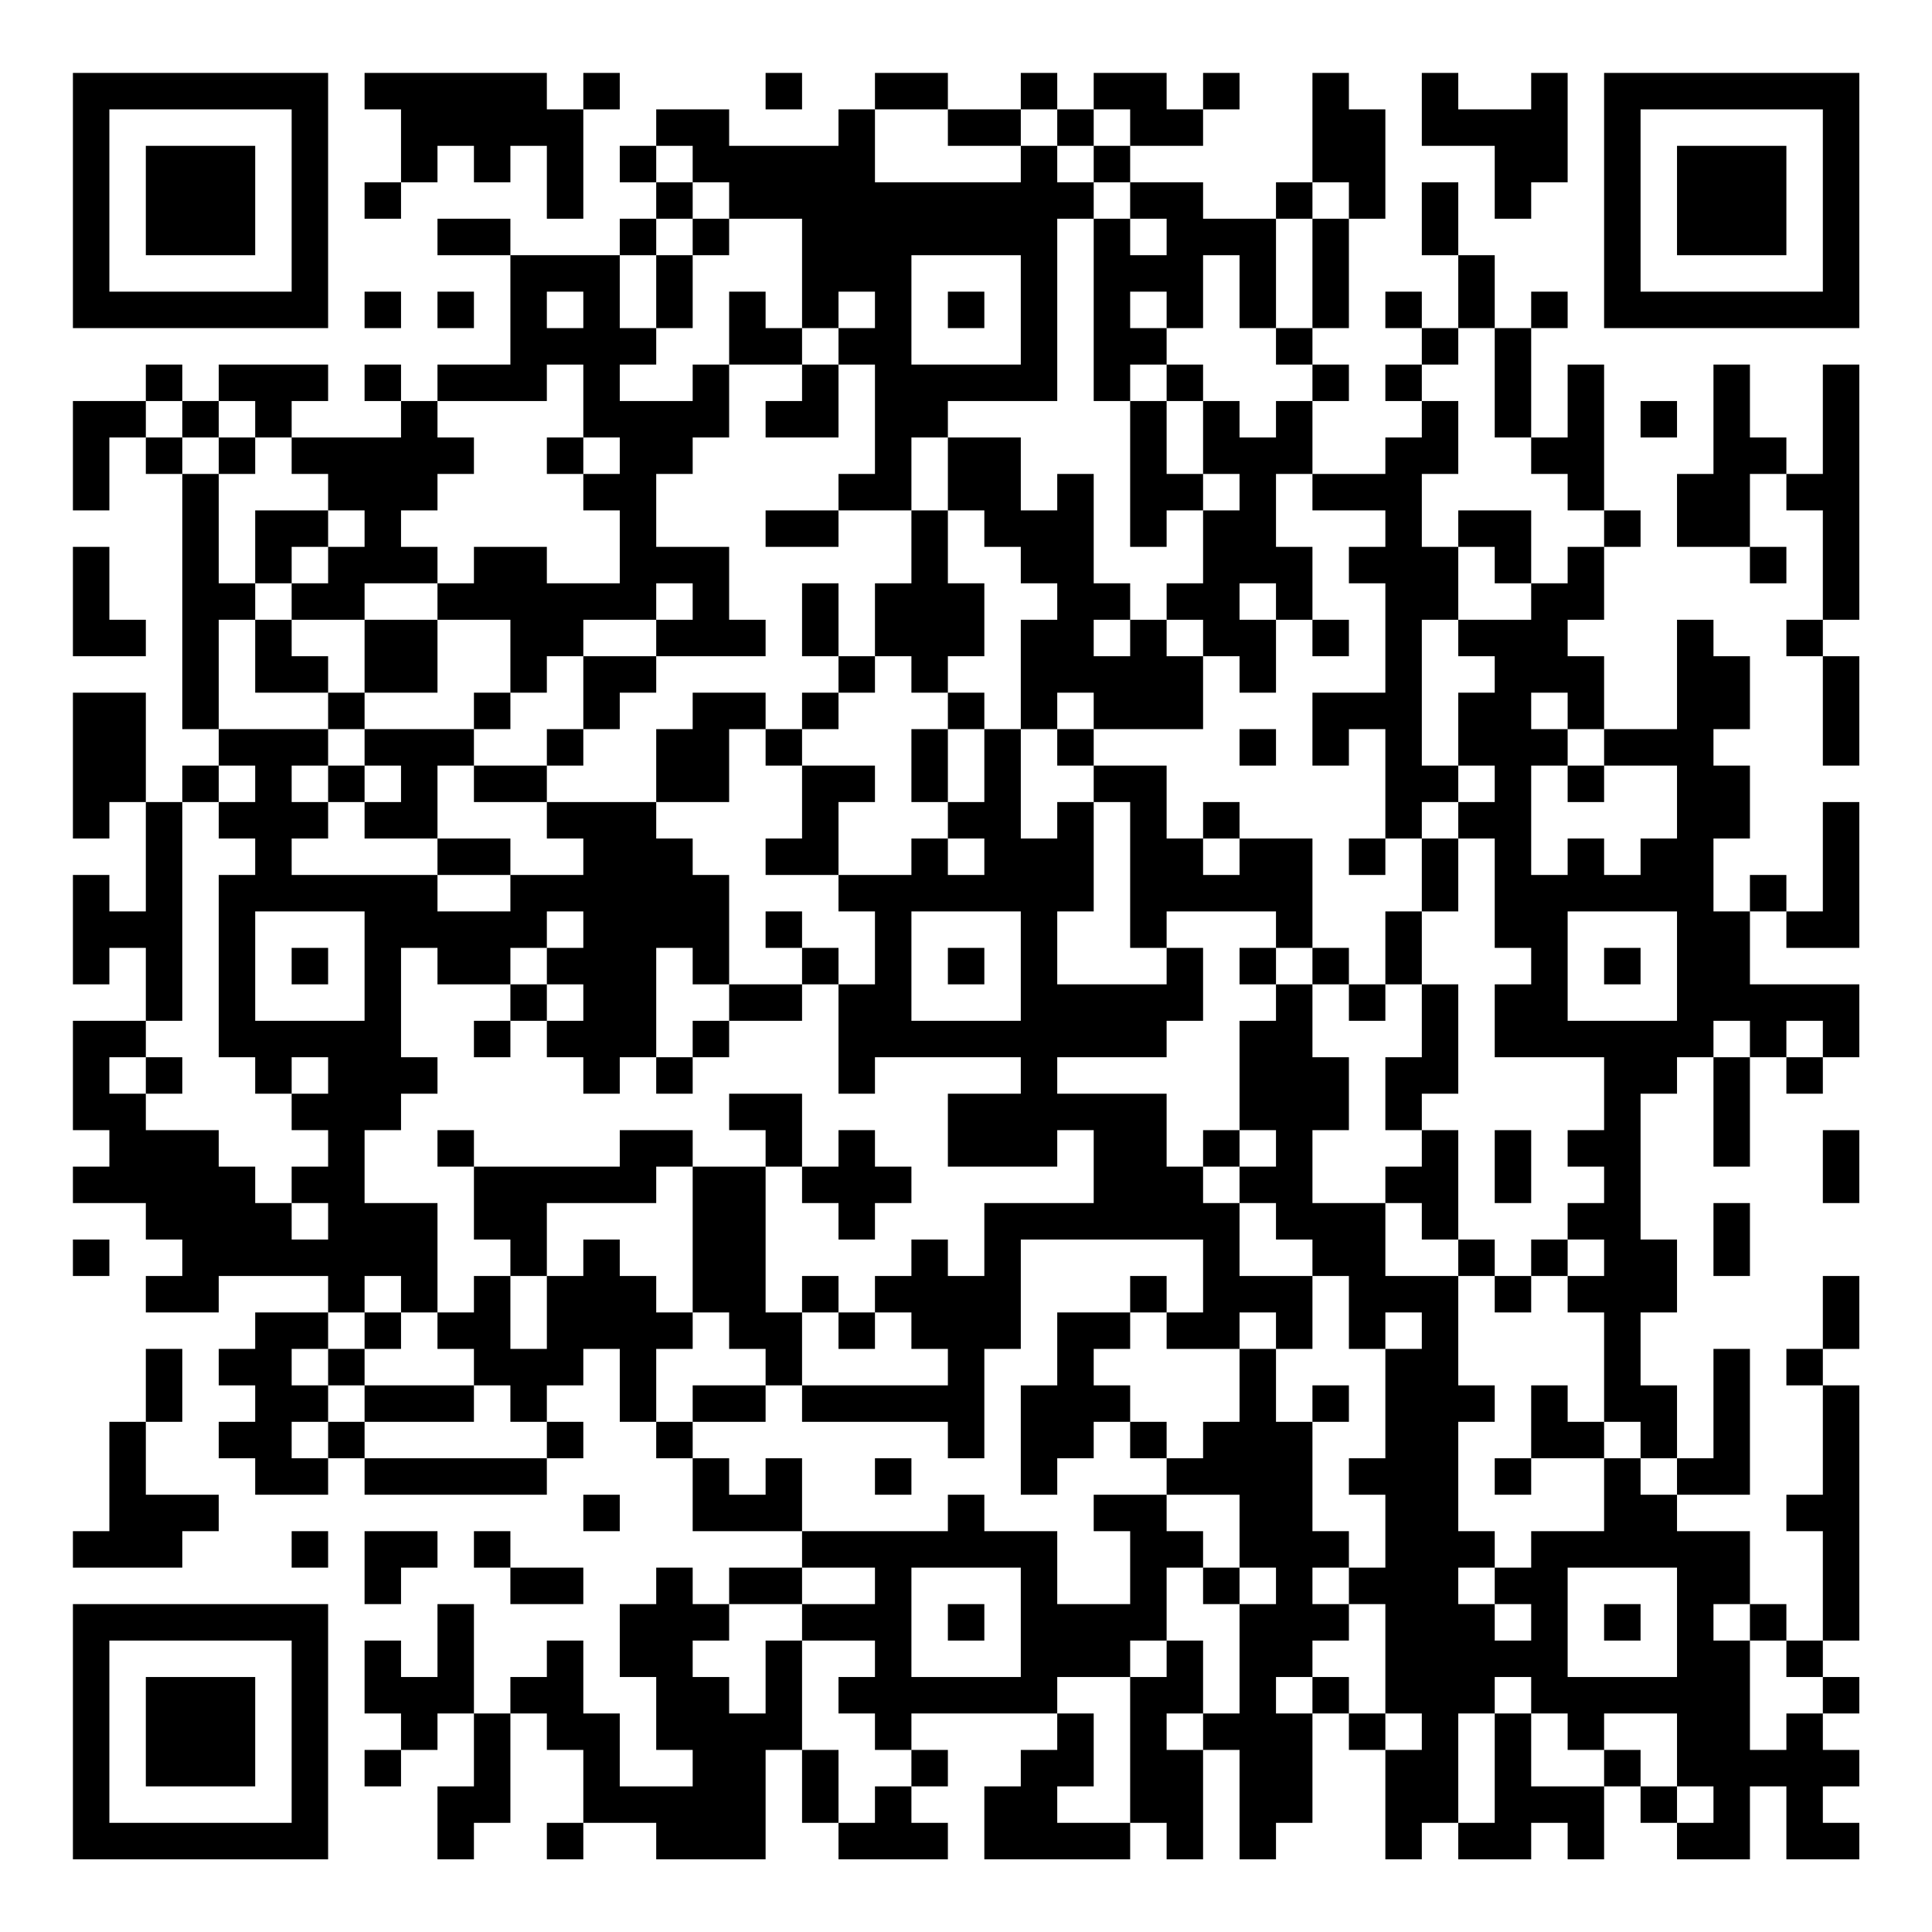 <?xml version="1.0" encoding="UTF-8"?>
<svg xmlns="http://www.w3.org/2000/svg" version="1.1" width="200" height="200" viewBox="0 0 200 200"><rect x="0" y="0" width="200" height="200" fill="#ffffff"/><g transform="scale(3.774)"><g transform="translate(2,2)"><path fill-rule="evenodd" d="M8 0L8 1L9 1L9 3L8 3L8 4L9 4L9 3L10 3L10 2L11 2L11 3L12 3L12 2L13 2L13 4L14 4L14 1L15 1L15 0L14 0L14 1L13 1L13 0ZM19 0L19 1L20 1L20 0ZM22 0L22 1L21 1L21 2L18 2L18 1L16 1L16 2L15 2L15 3L16 3L16 4L15 4L15 5L12 5L12 4L10 4L10 5L12 5L12 8L10 8L10 9L9 9L9 8L8 8L8 9L9 9L9 10L6 10L6 9L7 9L7 8L4 8L4 9L3 9L3 8L2 8L2 9L0 9L0 12L1 12L1 10L2 10L2 11L3 11L3 18L4 18L4 19L3 19L3 20L2 20L2 17L0 17L0 21L1 21L1 20L2 20L2 23L1 23L1 22L0 22L0 25L1 25L1 24L2 24L2 26L0 26L0 29L1 29L1 30L0 30L0 31L2 31L2 32L3 32L3 33L2 33L2 34L4 34L4 33L7 33L7 34L5 34L5 35L4 35L4 36L5 36L5 37L4 37L4 38L5 38L5 39L7 39L7 38L8 38L8 39L13 39L13 38L14 38L14 37L13 37L13 36L14 36L14 35L15 35L15 37L16 37L16 38L17 38L17 40L20 40L20 41L18 41L18 42L17 42L17 41L16 41L16 42L15 42L15 44L16 44L16 46L17 46L17 47L15 47L15 45L14 45L14 43L13 43L13 44L12 44L12 45L11 45L11 42L10 42L10 44L9 44L9 43L8 43L8 45L9 45L9 46L8 46L8 47L9 47L9 46L10 46L10 45L11 45L11 47L10 47L10 49L11 49L11 48L12 48L12 45L13 45L13 46L14 46L14 48L13 48L13 49L14 49L14 48L16 48L16 49L19 49L19 46L20 46L20 48L21 48L21 49L24 49L24 48L23 48L23 47L24 47L24 46L23 46L23 45L27 45L27 46L26 46L26 47L25 47L25 49L29 49L29 48L30 48L30 49L31 49L31 46L32 46L32 49L33 49L33 48L34 48L34 45L35 45L35 46L36 46L36 49L37 49L37 48L38 48L38 49L40 49L40 48L41 48L41 49L42 49L42 47L43 47L43 48L44 48L44 49L46 49L46 47L47 47L47 49L49 49L49 48L48 48L48 47L49 47L49 46L48 46L48 45L49 45L49 44L48 44L48 43L49 43L49 36L48 36L48 35L49 35L49 33L48 33L48 35L47 35L47 36L48 36L48 39L47 39L47 40L48 40L48 43L47 43L47 42L46 42L46 40L44 40L44 39L46 39L46 35L45 35L45 38L44 38L44 36L43 36L43 34L44 34L44 32L43 32L43 28L44 28L44 27L45 27L45 30L46 30L46 27L47 27L47 28L48 28L48 27L49 27L49 25L46 25L46 23L47 23L47 24L49 24L49 20L48 20L48 23L47 23L47 22L46 22L46 23L45 23L45 21L46 21L46 19L45 19L45 18L46 18L46 16L45 16L45 15L44 15L44 18L42 18L42 16L41 16L41 15L42 15L42 13L43 13L43 12L42 12L42 8L41 8L41 10L40 10L40 7L41 7L41 6L40 6L40 7L39 7L39 5L38 5L38 3L37 3L37 5L38 5L38 7L37 7L37 6L36 6L36 7L37 7L37 8L36 8L36 9L37 9L37 10L36 10L36 11L34 11L34 9L35 9L35 8L34 8L34 7L35 7L35 4L36 4L36 1L35 1L35 0L34 0L34 3L33 3L33 4L31 4L31 3L29 3L29 2L31 2L31 1L32 1L32 0L31 0L31 1L30 1L30 0L28 0L28 1L27 1L27 0L26 0L26 1L24 1L24 0ZM37 0L37 2L39 2L39 4L40 4L40 3L41 3L41 0L40 0L40 1L38 1L38 0ZM22 1L22 3L26 3L26 2L27 2L27 3L28 3L28 4L27 4L27 9L24 9L24 10L23 10L23 12L21 12L21 11L22 11L22 8L21 8L21 7L22 7L22 6L21 6L21 7L20 7L20 4L18 4L18 3L17 3L17 2L16 2L16 3L17 3L17 4L16 4L16 5L15 5L15 7L16 7L16 8L15 8L15 9L17 9L17 8L18 8L18 10L17 10L17 11L16 11L16 13L18 13L18 15L19 15L19 16L16 16L16 15L17 15L17 14L16 14L16 15L14 15L14 16L13 16L13 17L12 17L12 15L10 15L10 14L11 14L11 13L13 13L13 14L15 14L15 12L14 12L14 11L15 11L15 10L14 10L14 8L13 8L13 9L10 9L10 10L11 10L11 11L10 11L10 12L9 12L9 13L10 13L10 14L8 14L8 15L6 15L6 14L7 14L7 13L8 13L8 12L7 12L7 11L6 11L6 10L5 10L5 9L4 9L4 10L3 10L3 9L2 9L2 10L3 10L3 11L4 11L4 14L5 14L5 15L4 15L4 18L7 18L7 19L6 19L6 20L7 20L7 21L6 21L6 22L10 22L10 23L12 23L12 22L14 22L14 21L13 21L13 20L16 20L16 21L17 21L17 22L18 22L18 25L17 25L17 24L16 24L16 27L15 27L15 28L14 28L14 27L13 27L13 26L14 26L14 25L13 25L13 24L14 24L14 23L13 23L13 24L12 24L12 25L10 25L10 24L9 24L9 27L10 27L10 28L9 28L9 29L8 29L8 31L10 31L10 34L9 34L9 33L8 33L8 34L7 34L7 35L6 35L6 36L7 36L7 37L6 37L6 38L7 38L7 37L8 37L8 38L13 38L13 37L12 37L12 36L11 36L11 35L10 35L10 34L11 34L11 33L12 33L12 35L13 35L13 33L14 33L14 32L15 32L15 33L16 33L16 34L17 34L17 35L16 35L16 37L17 37L17 38L18 38L18 39L19 39L19 38L20 38L20 40L24 40L24 39L25 39L25 40L27 40L27 42L29 42L29 40L28 40L28 39L30 39L30 40L31 40L31 41L30 41L30 43L29 43L29 44L27 44L27 45L28 45L28 47L27 47L27 48L29 48L29 44L30 44L30 43L31 43L31 45L30 45L30 46L31 46L31 45L32 45L32 42L33 42L33 41L32 41L32 39L30 39L30 38L31 38L31 37L32 37L32 35L33 35L33 37L34 37L34 40L35 40L35 41L34 41L34 42L35 42L35 43L34 43L34 44L33 44L33 45L34 45L34 44L35 44L35 45L36 45L36 46L37 46L37 45L36 45L36 42L35 42L35 41L36 41L36 39L35 39L35 38L36 38L36 35L37 35L37 34L36 34L36 35L35 35L35 33L34 33L34 32L33 32L33 31L32 31L32 30L33 30L33 29L32 29L32 26L33 26L33 25L34 25L34 27L35 27L35 29L34 29L34 31L36 31L36 33L38 33L38 36L39 36L39 37L38 37L38 40L39 40L39 41L38 41L38 42L39 42L39 43L40 43L40 42L39 42L39 41L40 41L40 40L42 40L42 38L43 38L43 39L44 39L44 38L43 38L43 37L42 37L42 34L41 34L41 33L42 33L42 32L41 32L41 31L42 31L42 30L41 30L41 29L42 29L42 27L39 27L39 25L40 25L40 24L39 24L39 21L38 21L38 20L39 20L39 19L38 19L38 17L39 17L39 16L38 16L38 15L40 15L40 14L41 14L41 13L42 13L42 12L41 12L41 11L40 11L40 10L39 10L39 7L38 7L38 8L37 8L37 9L38 9L38 11L37 11L37 13L38 13L38 15L37 15L37 19L38 19L38 20L37 20L37 21L36 21L36 18L35 18L35 19L34 19L34 17L36 17L36 14L35 14L35 13L36 13L36 12L34 12L34 11L33 11L33 13L34 13L34 15L33 15L33 14L32 14L32 15L33 15L33 17L32 17L32 16L31 16L31 15L30 15L30 14L31 14L31 12L32 12L32 11L31 11L31 9L32 9L32 10L33 10L33 9L34 9L34 8L33 8L33 7L34 7L34 4L35 4L35 3L34 3L34 4L33 4L33 7L32 7L32 5L31 5L31 7L30 7L30 6L29 6L29 7L30 7L30 8L29 8L29 9L28 9L28 4L29 4L29 5L30 5L30 4L29 4L29 3L28 3L28 2L29 2L29 1L28 1L28 2L27 2L27 1L26 1L26 2L24 2L24 1ZM17 4L17 5L16 5L16 7L17 7L17 5L18 5L18 4ZM23 5L23 8L26 8L26 5ZM8 6L8 7L9 7L9 6ZM10 6L10 7L11 7L11 6ZM13 6L13 7L14 7L14 6ZM18 6L18 8L20 8L20 9L19 9L19 10L21 10L21 8L20 8L20 7L19 7L19 6ZM24 6L24 7L25 7L25 6ZM30 8L30 9L29 9L29 13L30 13L30 12L31 12L31 11L30 11L30 9L31 9L31 8ZM45 8L45 11L44 11L44 13L46 13L46 14L47 14L47 13L46 13L46 11L47 11L47 12L48 12L48 15L47 15L47 16L48 16L48 19L49 19L49 16L48 16L48 15L49 15L49 8L48 8L48 11L47 11L47 10L46 10L46 8ZM43 9L43 10L44 10L44 9ZM4 10L4 11L5 11L5 10ZM13 10L13 11L14 11L14 10ZM24 10L24 12L23 12L23 14L22 14L22 16L21 16L21 14L20 14L20 16L21 16L21 17L20 17L20 18L19 18L19 17L17 17L17 18L16 18L16 20L18 20L18 18L19 18L19 19L20 19L20 21L19 21L19 22L21 22L21 23L22 23L22 25L21 25L21 24L20 24L20 23L19 23L19 24L20 24L20 25L18 25L18 26L17 26L17 27L16 27L16 28L17 28L17 27L18 27L18 26L20 26L20 25L21 25L21 28L22 28L22 27L26 27L26 28L24 28L24 30L27 30L27 29L28 29L28 31L25 31L25 33L24 33L24 32L23 32L23 33L22 33L22 34L21 34L21 33L20 33L20 34L19 34L19 30L20 30L20 31L21 31L21 32L22 32L22 31L23 31L23 30L22 30L22 29L21 29L21 30L20 30L20 28L18 28L18 29L19 29L19 30L17 30L17 29L15 29L15 30L11 30L11 29L10 29L10 30L11 30L11 32L12 32L12 33L13 33L13 31L16 31L16 30L17 30L17 34L18 34L18 35L19 35L19 36L17 36L17 37L19 37L19 36L20 36L20 37L24 37L24 38L25 38L25 35L26 35L26 32L31 32L31 34L30 34L30 33L29 33L29 34L27 34L27 36L26 36L26 39L27 39L27 38L28 38L28 37L29 37L29 38L30 38L30 37L29 37L29 36L28 36L28 35L29 35L29 34L30 34L30 35L32 35L32 34L33 34L33 35L34 35L34 33L32 33L32 31L31 31L31 30L32 30L32 29L31 29L31 30L30 30L30 28L27 28L27 27L30 27L30 26L31 26L31 24L30 24L30 23L33 23L33 24L32 24L32 25L33 25L33 24L34 24L34 25L35 25L35 26L36 26L36 25L37 25L37 27L36 27L36 29L37 29L37 30L36 30L36 31L37 31L37 32L38 32L38 33L39 33L39 34L40 34L40 33L41 33L41 32L40 32L40 33L39 33L39 32L38 32L38 29L37 29L37 28L38 28L38 25L37 25L37 23L38 23L38 21L37 21L37 23L36 23L36 25L35 25L35 24L34 24L34 21L32 21L32 20L31 20L31 21L30 21L30 19L28 19L28 18L31 18L31 16L30 16L30 15L29 15L29 14L28 14L28 11L27 11L27 12L26 12L26 10ZM5 12L5 14L6 14L6 13L7 13L7 12ZM19 12L19 13L21 13L21 12ZM24 12L24 14L25 14L25 16L24 16L24 17L23 17L23 16L22 16L22 17L21 17L21 18L20 18L20 19L22 19L22 20L21 20L21 22L23 22L23 21L24 21L24 22L25 22L25 21L24 21L24 20L25 20L25 18L26 18L26 21L27 21L27 20L28 20L28 23L27 23L27 25L30 25L30 24L29 24L29 20L28 20L28 19L27 19L27 18L28 18L28 17L27 17L27 18L26 18L26 15L27 15L27 14L26 14L26 13L25 13L25 12ZM38 12L38 13L39 13L39 14L40 14L40 12ZM0 13L0 16L2 16L2 15L1 15L1 13ZM5 15L5 17L7 17L7 18L8 18L8 19L7 19L7 20L8 20L8 21L10 21L10 22L12 22L12 21L10 21L10 19L11 19L11 20L13 20L13 19L14 19L14 18L15 18L15 17L16 17L16 16L14 16L14 18L13 18L13 19L11 19L11 18L12 18L12 17L11 17L11 18L8 18L8 17L10 17L10 15L8 15L8 17L7 17L7 16L6 16L6 15ZM28 15L28 16L29 16L29 15ZM34 15L34 16L35 16L35 15ZM24 17L24 18L23 18L23 20L24 20L24 18L25 18L25 17ZM40 17L40 18L41 18L41 19L40 19L40 22L41 22L41 21L42 21L42 22L43 22L43 21L44 21L44 19L42 19L42 18L41 18L41 17ZM32 18L32 19L33 19L33 18ZM4 19L4 20L3 20L3 26L2 26L2 27L1 27L1 28L2 28L2 29L4 29L4 30L5 30L5 31L6 31L6 32L7 32L7 31L6 31L6 30L7 30L7 29L6 29L6 28L7 28L7 27L6 27L6 28L5 28L5 27L4 27L4 22L5 22L5 21L4 21L4 20L5 20L5 19ZM8 19L8 20L9 20L9 19ZM41 19L41 20L42 20L42 19ZM31 21L31 22L32 22L32 21ZM35 21L35 22L36 22L36 21ZM5 23L5 26L8 26L8 23ZM23 23L23 26L26 26L26 23ZM41 23L41 26L44 26L44 23ZM6 24L6 25L7 25L7 24ZM24 24L24 25L25 25L25 24ZM42 24L42 25L43 25L43 24ZM12 25L12 26L11 26L11 27L12 27L12 26L13 26L13 25ZM45 26L45 27L46 27L46 26ZM47 26L47 27L48 27L48 26ZM2 27L2 28L3 28L3 27ZM39 29L39 31L40 31L40 29ZM48 29L48 31L49 31L49 29ZM45 31L45 33L46 33L46 31ZM0 32L0 33L1 33L1 32ZM8 34L8 35L7 35L7 36L8 36L8 37L11 37L11 36L8 36L8 35L9 35L9 34ZM20 34L20 36L24 36L24 35L23 35L23 34L22 34L22 35L21 35L21 34ZM2 35L2 37L1 37L1 40L0 40L0 41L3 41L3 40L4 40L4 39L2 39L2 37L3 37L3 35ZM34 36L34 37L35 37L35 36ZM40 36L40 38L39 38L39 39L40 39L40 38L42 38L42 37L41 37L41 36ZM22 38L22 39L23 39L23 38ZM14 39L14 40L15 40L15 39ZM6 40L6 41L7 41L7 40ZM8 40L8 42L9 42L9 41L10 41L10 40ZM11 40L11 41L12 41L12 42L14 42L14 41L12 41L12 40ZM20 41L20 42L18 42L18 43L17 43L17 44L18 44L18 45L19 45L19 43L20 43L20 46L21 46L21 48L22 48L22 47L23 47L23 46L22 46L22 45L21 45L21 44L22 44L22 43L20 43L20 42L22 42L22 41ZM23 41L23 44L26 44L26 41ZM31 41L31 42L32 42L32 41ZM41 41L41 44L44 44L44 41ZM24 42L24 43L25 43L25 42ZM42 42L42 43L43 43L43 42ZM45 42L45 43L46 43L46 46L47 46L47 45L48 45L48 44L47 44L47 43L46 43L46 42ZM39 44L39 45L38 45L38 48L39 48L39 45L40 45L40 47L42 47L42 46L43 46L43 47L44 47L44 48L45 48L45 47L44 47L44 45L42 45L42 46L41 46L41 45L40 45L40 44ZM0 0L0 7L7 7L7 0ZM1 1L1 6L6 6L6 1ZM2 2L2 5L5 5L5 2ZM42 0L42 7L49 7L49 0ZM43 1L43 6L48 6L48 1ZM44 2L44 5L47 5L47 2ZM0 42L0 49L7 49L7 42ZM1 43L1 48L6 48L6 43ZM2 44L2 47L5 47L5 44Z" fill="#000000"/></g></g></svg>
